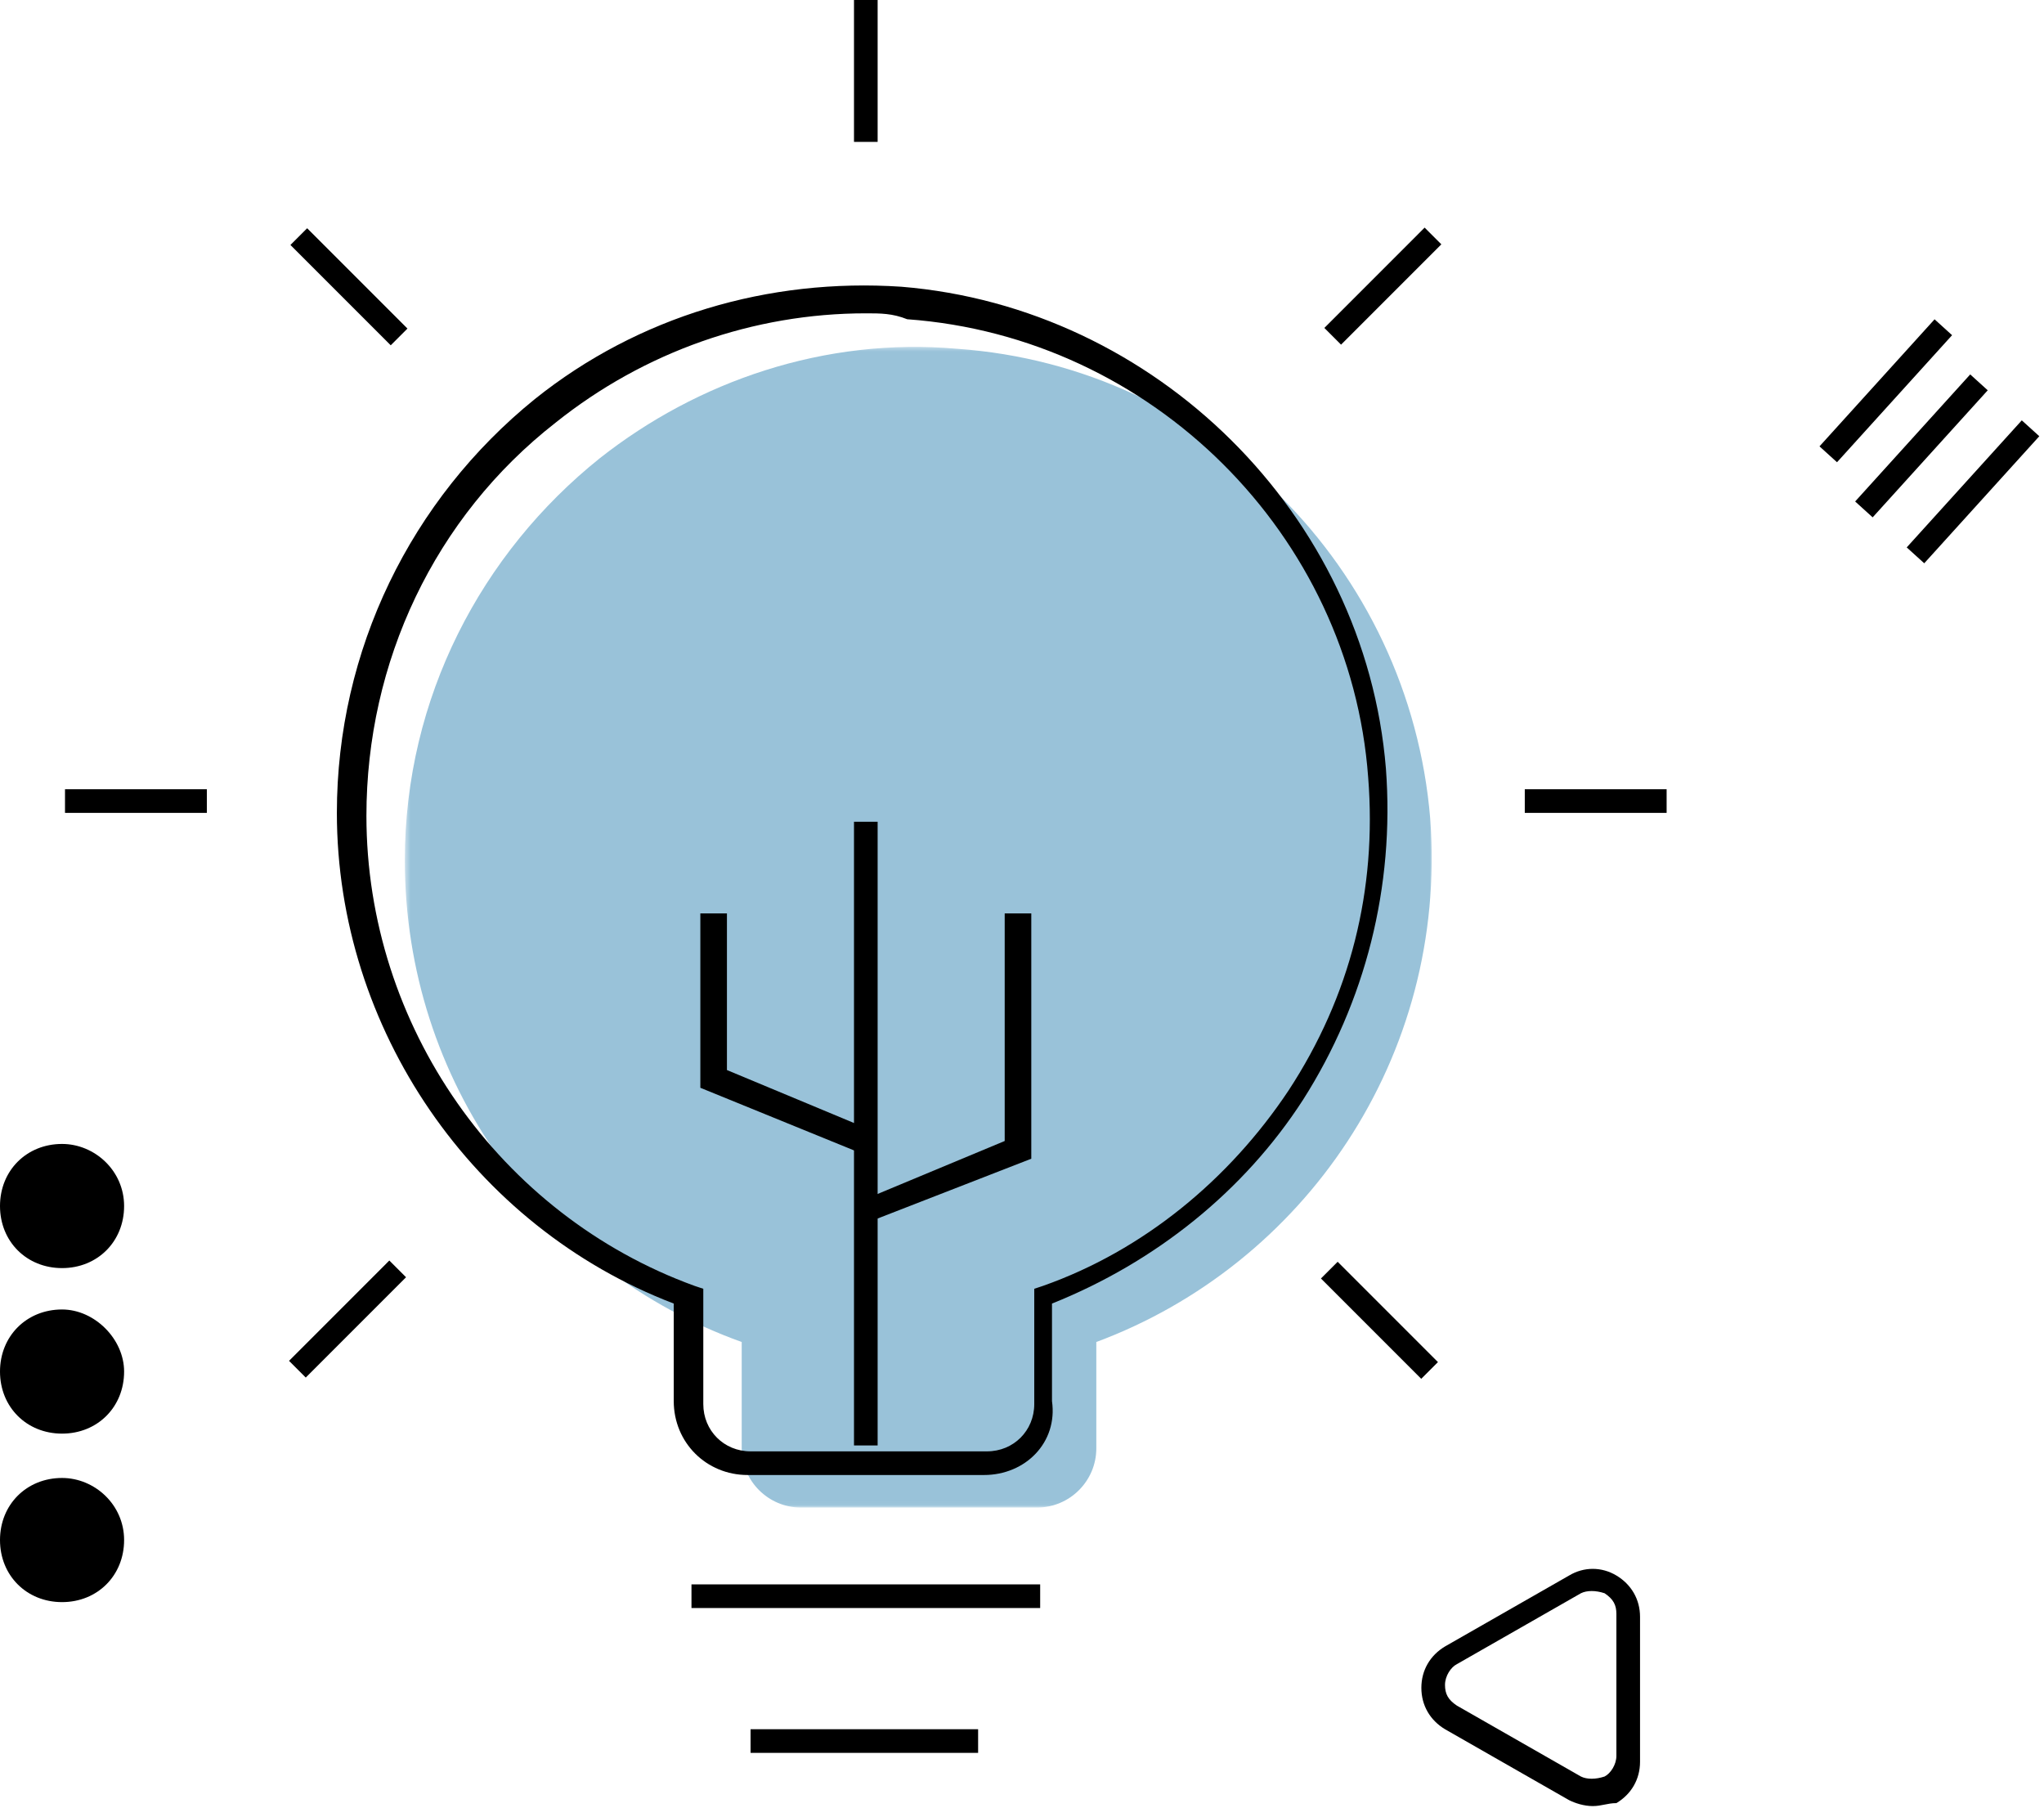 <svg width="381" height="337" viewBox="0 0 381 337" fill="none" xmlns="http://www.w3.org/2000/svg">
<path d="M23.134 224.766C23.134 231.377 18.177 236.335 11.567 236.335C4.957 236.335 0 231.377 0 224.766C0 218.155 4.957 213.197 11.567 213.197C17.626 213.197 23.134 218.155 23.134 224.766Z" fill="black"/>
<path d="M23.134 255.616C23.134 262.226 18.177 267.184 11.567 267.184C4.957 267.184 0 262.226 0 255.616C0 249.005 4.957 244.047 11.567 244.047C17.626 244.047 23.134 249.556 23.134 255.616Z" fill="black"/>
<path d="M23.134 287.017C23.134 293.628 18.177 298.586 11.567 298.586C4.957 298.586 0 293.628 0 287.017C0 280.406 4.957 275.448 11.567 275.448C17.626 275.448 23.134 280.406 23.134 287.017Z" fill="black"/>
<path d="M376.86 78.34L355.41 102.02L358.676 104.978L380.125 81.299L376.86 78.34Z" fill="black"/>
<path d="M367.246 69.78L345.797 93.46L349.062 96.419L370.512 72.739L367.246 69.78Z" fill="black"/>
<path d="M360.602 59.51L339.152 83.189L342.418 86.148L363.867 62.469L360.602 59.51Z" fill="black"/>
<g opacity="0.4">
<mask id="mask0_1080_12398" style="mask-type:luminance" maskUnits="userSpaceOnUse" x="75" y="64" width="193" height="217">
<path d="M267.144 64.455H75.461V280.957H267.144V64.455Z" fill="white"/>
</mask>
<g mask="url(#mask0_1080_12398)">
<path d="M111.815 85.39C89.782 103.018 75.461 130.012 75.461 160.312C75.461 201.629 101.349 236.886 138.254 250.108V269.94C138.254 276 143.211 280.958 149.27 280.958H193.335C199.394 280.958 204.352 276 204.352 269.94V250.108C242.909 235.784 269.899 197.222 266.594 152.599C262.738 105.773 225.283 68.312 178.463 65.007C153.677 62.803 129.992 71.066 111.815 85.39Z" fill="#0067A0"/>
</g>
</g>
<path d="M183.421 274.897H139.356C131.645 274.897 125.586 268.838 125.586 261.125V242.945C88.13 228.622 62.793 191.712 62.793 151.497C62.793 121.197 76.563 93.102 99.698 74.371C118.976 58.946 143.212 51.784 167.999 53.437C215.369 57.293 254.476 95.856 258.332 143.233C259.985 165.269 254.477 186.754 242.909 204.934C231.893 222.011 215.369 235.233 196.09 242.945V261.125C197.192 268.838 191.133 274.897 183.421 274.897ZM161.389 58.395C140.458 58.395 120.078 65.557 103.553 78.778C80.97 96.407 68.301 123.401 68.301 152.047C68.301 191.161 93.088 226.418 129.442 239.64L131.094 240.191V261.676C131.094 266.634 134.95 270.49 139.907 270.49H183.972C188.93 270.49 192.785 266.634 192.785 261.676V240.191L194.438 239.64C213.165 233.029 229.139 219.808 240.155 203.281C251.722 185.652 256.68 165.82 255.027 144.886C251.722 99.712 214.818 62.802 169.1 59.497C166.346 58.395 164.143 58.395 161.389 58.395Z" fill="black"/>
<path d="M163.59 153.149H159.184V269.388H163.59V153.149Z" fill="black"/>
<path d="M193.887 295.281H128.891V299.688H193.887V295.281Z" fill="black"/>
<path d="M182.319 322.274H139.906V326.682H182.319V322.274Z" fill="black"/>
<path d="M163.59 0H159.184V26.443H163.59V0Z" fill="black"/>
<path d="M265.551 42.419L246.855 61.117L249.971 64.234L268.666 45.536L265.551 42.419Z" fill="black"/>
<path d="M310.658 147.09H284.219V151.497H310.658V147.09Z" fill="black"/>
<path d="M249.339 235.156L246.223 238.272L264.918 256.97L268.034 253.854L249.339 235.156Z" fill="black"/>
<path d="M72.57 234.923L53.875 253.621L56.991 256.737L75.686 238.039L72.57 234.923Z" fill="black"/>
<path d="M38.556 147.09H12.117V151.497H38.556V147.09Z" fill="black"/>
<path d="M57.253 42.538L54.137 45.654L72.832 64.352L75.948 61.236L57.253 42.538Z" fill="black"/>
<path d="M160.287 214.849L130.543 202.73V170.227H135.5V199.424L161.939 210.442L160.287 214.849Z" fill="black"/>
<path d="M162.488 227.52L160.836 223.664L187.275 212.646V170.227H192.232V215.951L162.488 227.52Z" fill="black"/>
<path d="M296.889 336.598C295.236 336.598 293.584 336.047 292.482 335.496L269.348 322.275C266.594 320.622 264.941 317.868 264.941 314.562C264.941 311.257 266.594 308.502 269.348 306.85L292.482 293.628C295.236 291.975 298.541 291.975 301.295 293.628C304.049 295.281 305.702 298.035 305.702 301.341V328.335C305.702 331.64 304.049 334.394 301.295 336.047C299.643 336.047 298.541 336.598 296.889 336.598ZM294.685 296.933L271.551 310.155C270.45 310.706 269.348 312.359 269.348 314.011C269.348 315.664 269.899 316.766 271.551 317.868L294.685 331.089C295.787 331.64 297.439 331.64 299.092 331.089C300.194 330.538 301.295 328.885 301.295 327.233V300.79C301.295 299.137 300.744 298.035 299.092 296.933C297.439 296.383 295.787 296.383 294.685 296.933Z" fill="black"/>
</svg>
